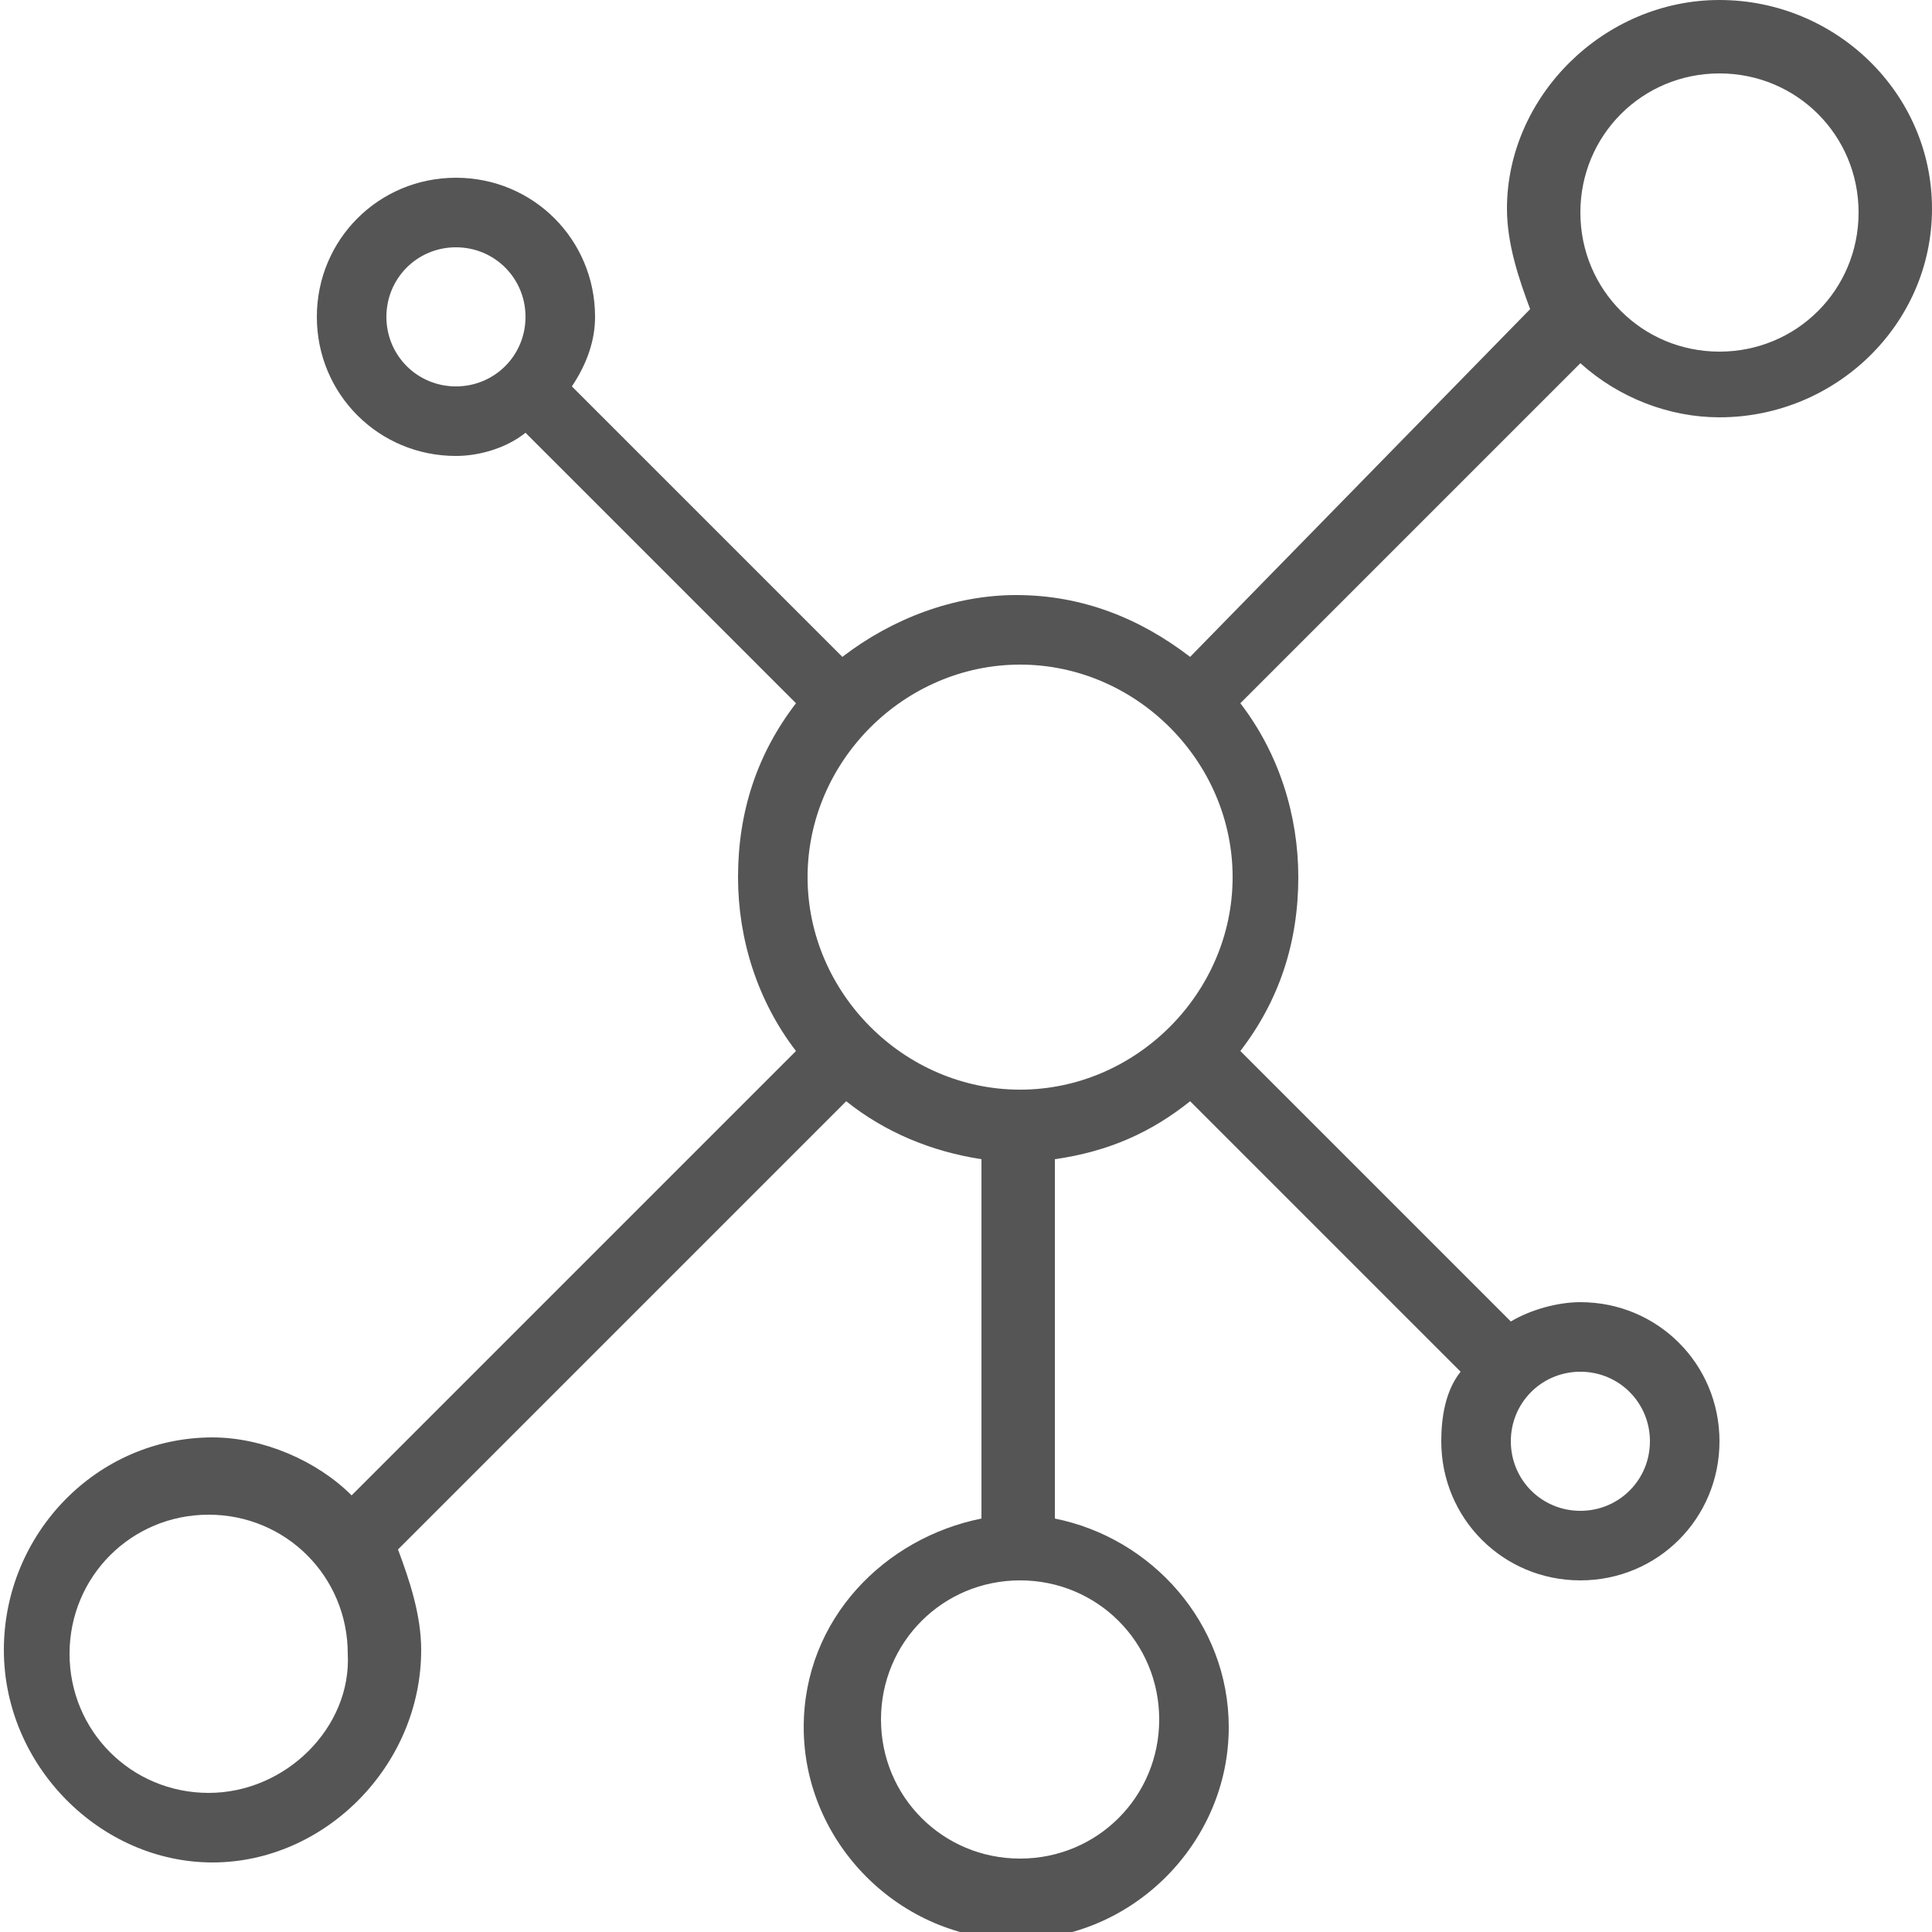 <?xml version="1.0" encoding="utf-8"?>
<!-- Generator: Adobe Illustrator 22.0.1, SVG Export Plug-In . SVG Version: 6.00 Build 0)  -->
<svg version="1.1" id="Layer_1" xmlns="http://www.w3.org/2000/svg" xmlns:xlink="http://www.w3.org/1999/xlink" x="0px" y="0px"
	 viewBox="0 0 50 50" style="enable-background:new 0 0 50 50;" xml:space="preserve">
<style type="text/css">
	.st0{fill:#555555;}
</style>
<path class="st0" d="M44.5,0c-3,0-5.5,2.5-5.5,5.4c0,0.9,0.3,1.8,0.6,2.6L30.8,17c-1.3-1-2.8-1.6-4.5-1.6c-1.6,0-3.2,0.6-4.5,1.6
	l-7-7c0.4-0.6,0.6-1.2,0.6-1.8c0-2-1.6-3.6-3.6-3.6S8.2,6.2,8.2,8.2s1.6,3.6,3.6,3.6c0.6,0,1.3-0.2,1.8-0.6l7,7
	c-1,1.3-1.5,2.8-1.5,4.5c0,1.6,0.5,3.2,1.5,4.5L9.1,38.7c-0.9-0.9-2.3-1.5-3.6-1.5c-3,0-5.4,2.5-5.4,5.5s2.5,5.5,5.4,5.5
	s5.4-2.5,5.4-5.5c0-0.9-0.3-1.8-0.6-2.6l11.6-11.6c1,0.8,2.2,1.3,3.5,1.5v9.3c-2.5,0.5-4.6,2.6-4.6,5.4c0,3,2.5,5.5,5.5,5.5
	s5.5-2.5,5.5-5.5c0-2.7-2-4.9-4.5-5.4v-9.3c1.4-0.2,2.5-0.7,3.5-1.5l7,7c-0.4,0.5-0.5,1.2-0.5,1.8c0,2,1.6,3.6,3.6,3.6
	s3.6-1.6,3.6-3.6s-1.6-3.6-3.6-3.6c-0.6,0-1.3,0.2-1.8,0.5l-7-7c1-1.3,1.5-2.8,1.5-4.5c0-1.6-0.5-3.2-1.5-4.5l8.8-8.8
	c1,0.9,2.3,1.4,3.6,1.4c3,0,5.5-2.4,5.5-5.4S47.5,0,44.5,0z M10,8.2c0-1,0.8-1.8,1.8-1.8s1.8,0.8,1.8,1.8S12.8,10,11.8,10
	S10,9.2,10,8.2z M5.4,46.4c-2,0-3.6-1.6-3.6-3.6s1.6-3.6,3.6-3.6s3.6,1.6,3.6,3.6C9.1,44.7,7.4,46.4,5.4,46.4z M30,44.5
	c0,2-1.6,3.6-3.6,3.6s-3.6-1.6-3.6-3.6s1.6-3.6,3.6-3.6S30,42.5,30,44.5z M26.4,28.2c-3,0-5.5-2.5-5.5-5.5s2.5-5.5,5.5-5.5
	s5.5,2.5,5.5,5.5S29.4,28.2,26.4,28.2z M42.7,37.3c0,1-0.8,1.8-1.8,1.8s-1.8-0.8-1.8-1.8s0.8-1.8,1.8-1.8S42.7,36.3,42.7,37.3z
	 M44.5,9.1c-2,0-3.6-1.6-3.6-3.6s1.6-3.6,3.6-3.6s3.6,1.6,3.6,3.6S46.5,9.1,44.5,9.1z"/>
</svg>
